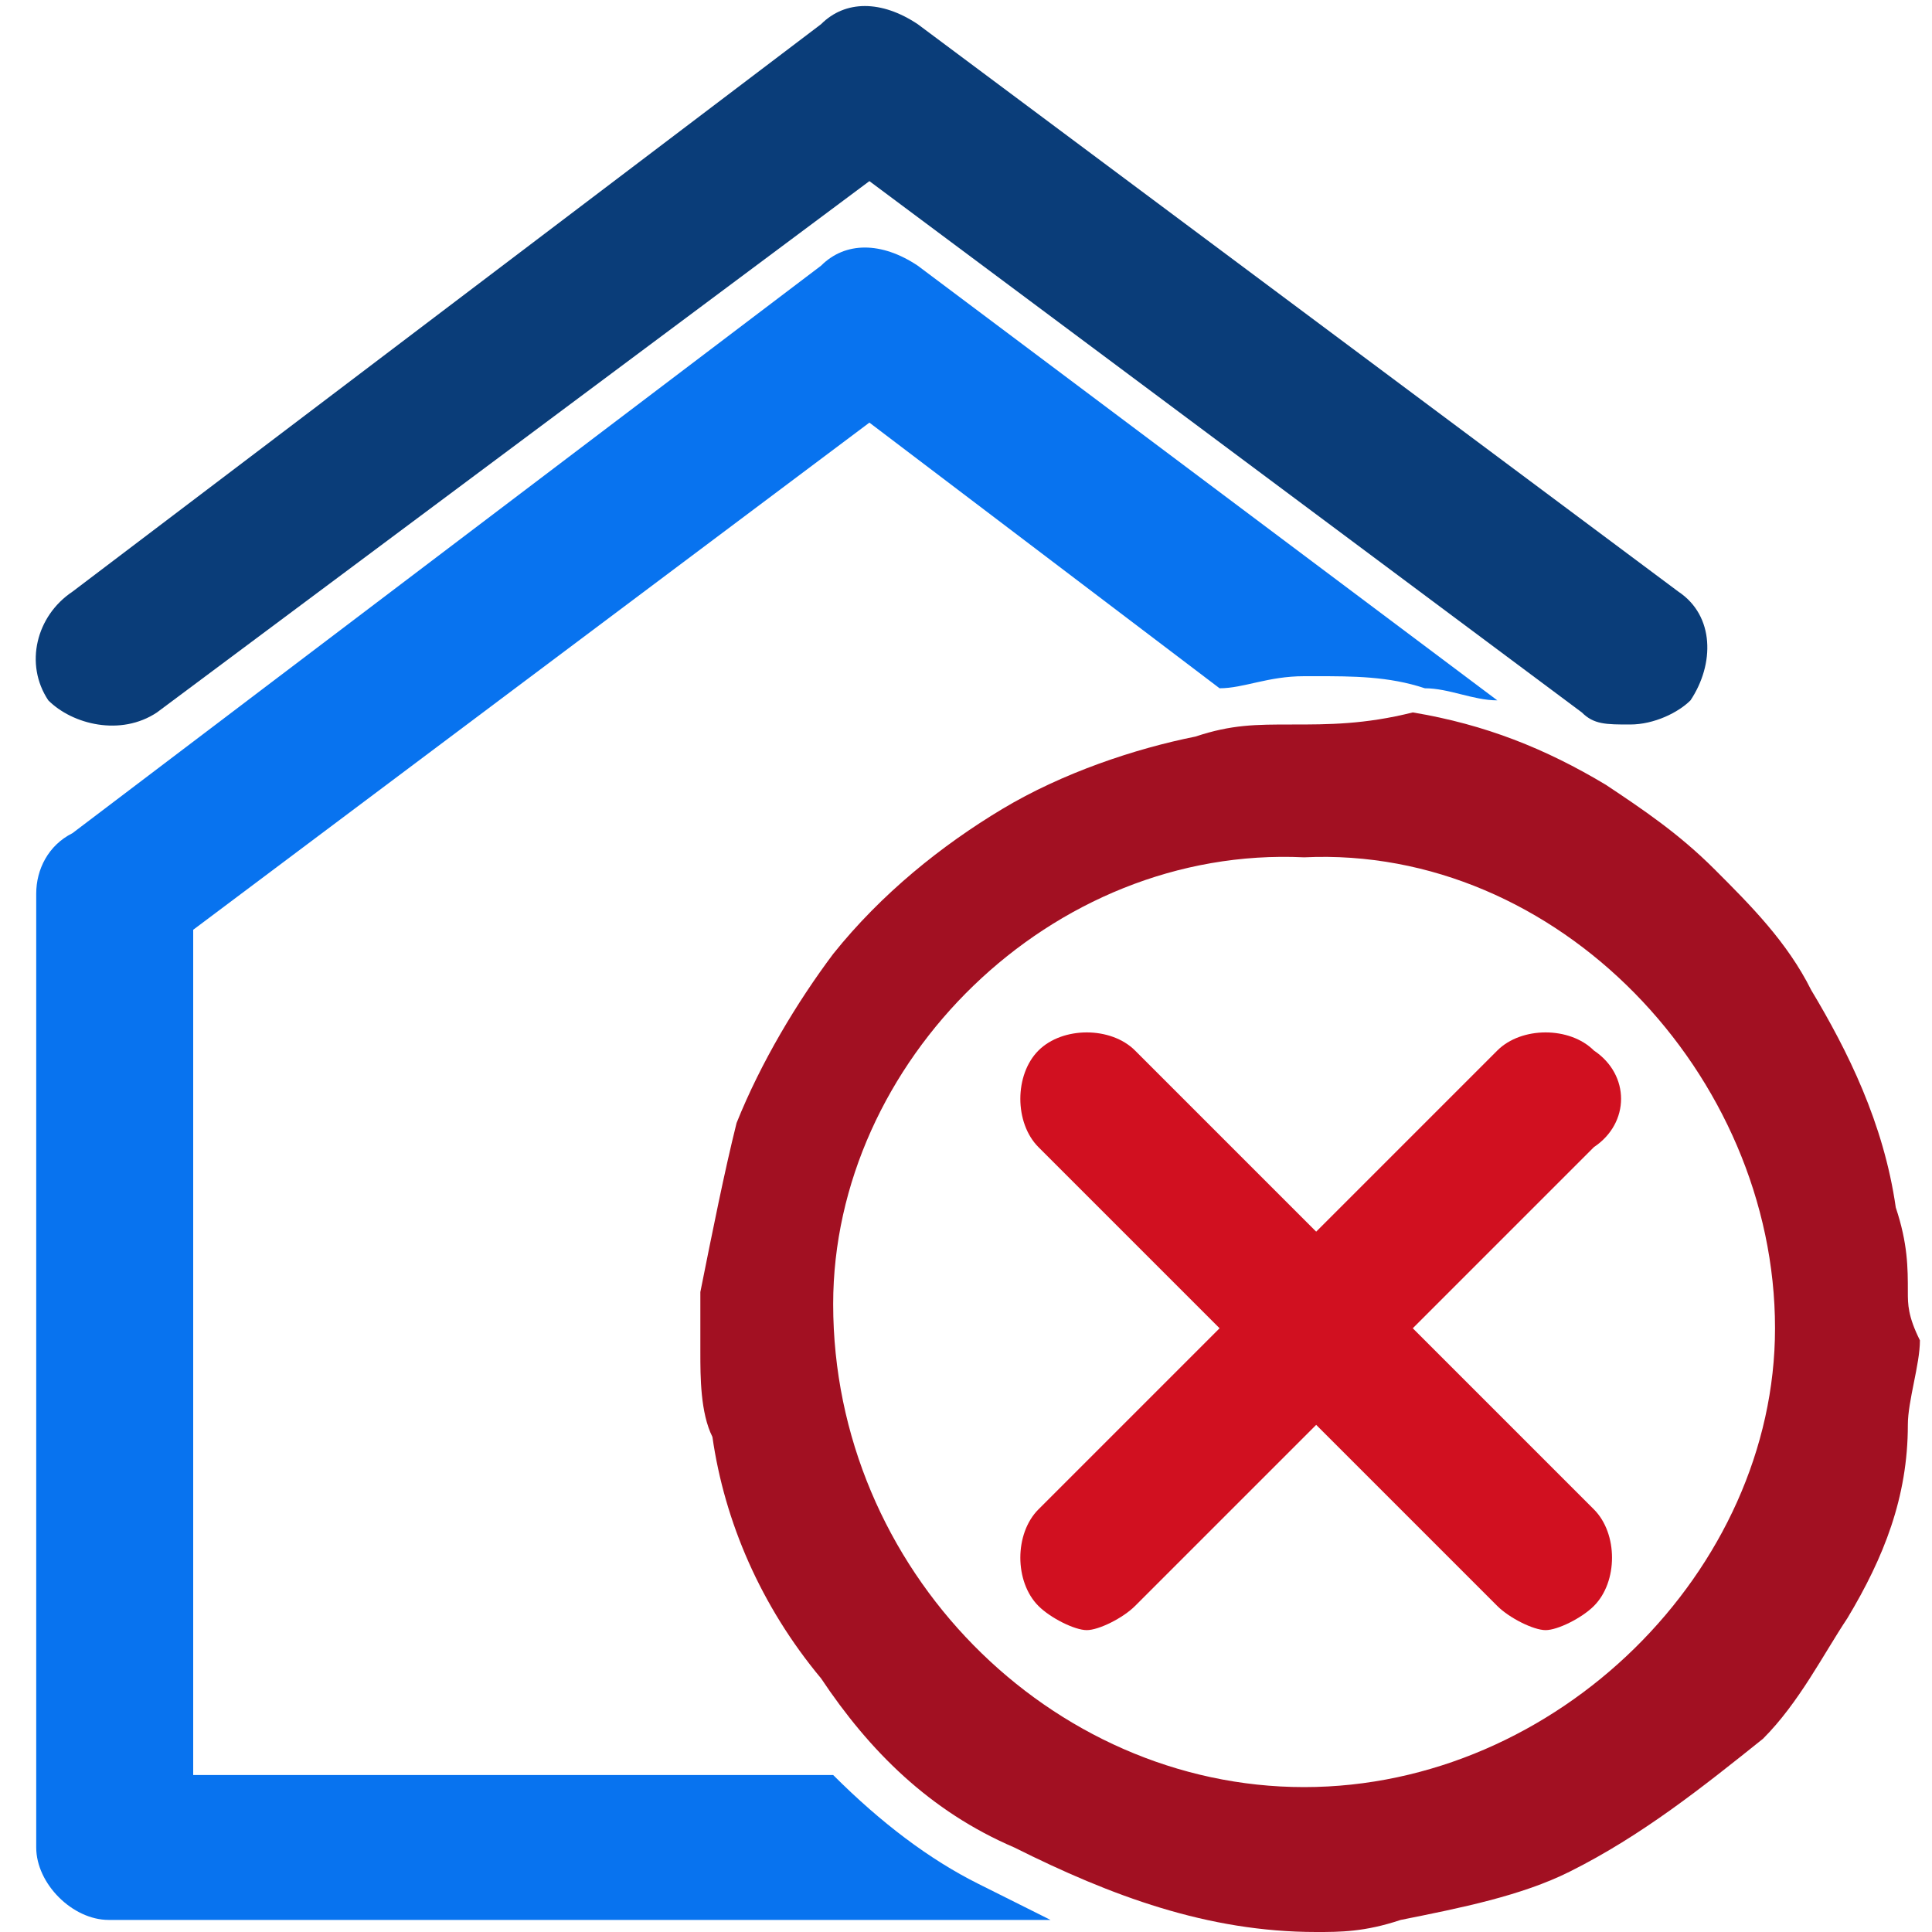 <?xml version="1.0" encoding="utf-8"?>
<!-- Generator: Adobe Illustrator 23.1.0, SVG Export Plug-In . SVG Version: 6.00 Build 0)  -->
<svg version="1.1" id="Ebene_1" xmlns="http://www.w3.org/2000/svg" xmlns:xlink="http://www.w3.org/1999/xlink" x="0px" y="0px"
	 width="16px" height="16px" viewBox="0 0 16 16" style="enable-background:new 0 0 16 16;" xml:space="preserve">
<style type="text/css">
	.st0{fill:#0A3D79;}
	.st1{fill:#A21022;}
	.st2{fill:#0873EF;}
	.st3{fill:#D11020;}
</style>
<path class="st0" d="M1.3,5.9l5.9-4.4l5.9,4.4C13.2,6,13.3,6,13.5,6c0.2,0,0.4-0.1,0.5-0.2c0.2-0.3,0.2-0.7-0.1-0.9L7.6,0.2
	C7.3,0,7,0,6.8,0.2L0.6,4.9C0.3,5.1,0.2,5.5,0.4,5.8C0.6,6,1,6.1,1.3,5.9z"/>
<g>
	<path class="st1" d="M15.8,10.7c0-0.2,0-0.4-0.1-0.7c-0.1-0.7-0.4-1.3-0.7-1.8c-0.2-0.4-0.5-0.7-0.8-1c-0.3-0.3-0.6-0.5-0.9-0.7
		c-0.5-0.3-1-0.5-1.6-0.6C11.3,6,11,6,10.7,6c-0.3,0-0.5,0-0.8,0.1C9.4,6.2,8.8,6.4,8.3,6.7C7.8,7,7.3,7.4,6.9,7.9
		C6.6,8.3,6.3,8.8,6.1,9.3C6,9.7,5.9,10.2,5.8,10.7c0,0.2,0,0.3,0,0.5c0,0.2,0,0.5,0.1,0.7c0.1,0.7,0.4,1.4,0.9,2
		c0.4,0.6,0.9,1.1,1.6,1.4c0.8,0.4,1.6,0.7,2.5,0.7c0.2,0,0.4,0,0.7-0.1c0.5-0.1,1-0.2,1.4-0.4c0.6-0.3,1.1-0.7,1.6-1.1
		c0.3-0.3,0.5-0.7,0.7-1c0.3-0.5,0.5-1,0.5-1.6c0-0.2,0.1-0.5,0.1-0.7C15.8,10.9,15.8,10.8,15.8,10.7z M10.8,14.8
		c-2.1,0-3.9-1.8-3.9-4c0-2,1.8-3.8,3.9-3.7c2.1-0.1,3.9,1.8,3.9,3.9C14.7,13,12.9,14.8,10.8,14.8z"/>
	<g>
		<path class="st2" d="M6.9,14.7H1.6l0-7l5.6-4.2l2.9,2.2c0.2,0,0.4-0.1,0.7-0.1c0,0,0.1,0,0.1,0c0.3,0,0.6,0,0.9,0.1
			c0.2,0,0.4,0.1,0.6,0.1L7.6,2.2C7.3,2,7,2,6.8,2.2L0.6,6.9C0.4,7,0.3,7.2,0.3,7.4v7.9c0,0.3,0.3,0.6,0.6,0.6h7.8
			c-0.2-0.1-0.4-0.2-0.6-0.3C7.7,15.4,7.3,15.1,6.9,14.7z"/>
	</g>
</g>
<g>
	<path class="st3" d="M13.2,9.5L11.7,11l1.5,1.5c0.2,0.2,0.2,0.6,0,0.8c-0.1,0.1-0.3,0.2-0.4,0.2c-0.1,0-0.3-0.1-0.4-0.2l-1.5-1.5
		l-1.5,1.5c-0.1,0.1-0.3,0.2-0.4,0.2c-0.1,0-0.3-0.1-0.4-0.2c-0.2-0.2-0.2-0.6,0-0.8l1.5-1.5L8.6,9.5c-0.2-0.2-0.2-0.6,0-0.8
		c0.2-0.2,0.6-0.2,0.8,0l1.5,1.5l1.5-1.5c0.2-0.2,0.6-0.2,0.8,0C13.5,8.9,13.5,9.3,13.2,9.5z"/>
</g>
</svg>
